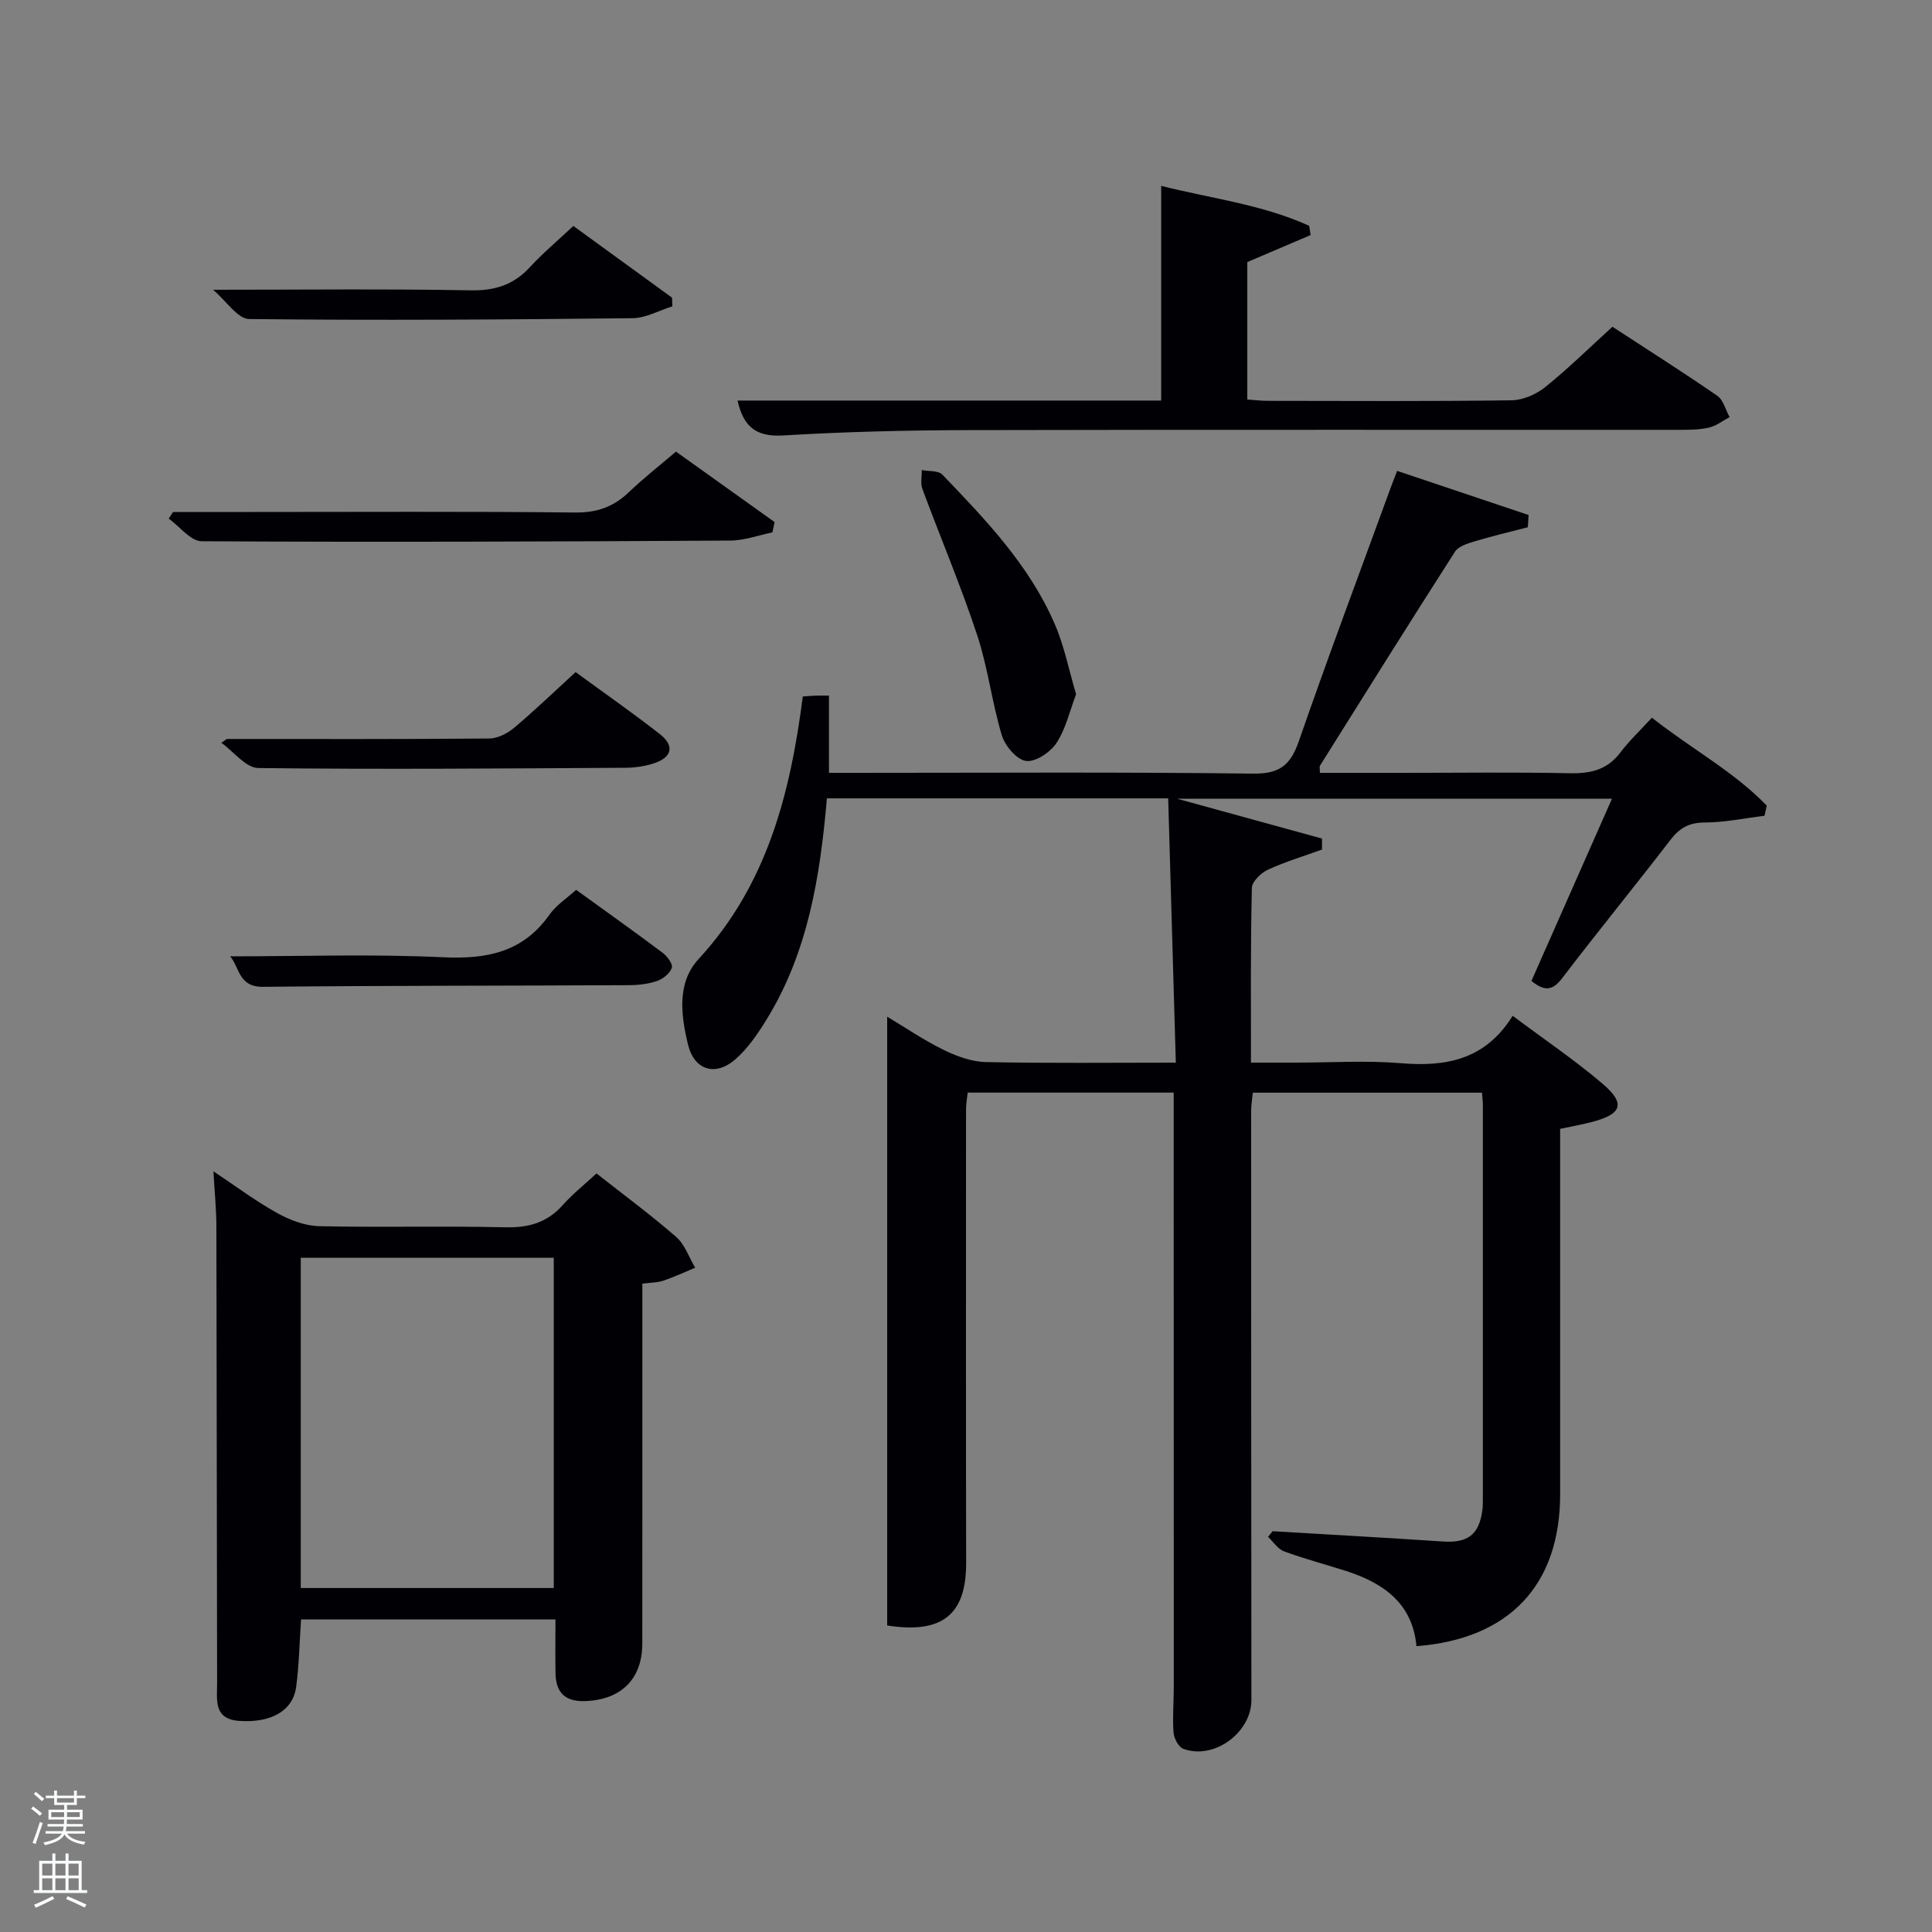 <svg enable-background="new 0 0 400 400" viewBox="0 0 400 400" xmlns="http://www.w3.org/2000/svg"><rect x="0" y="0" width="400" height="400" fill="#808080" stroke="none"/><path d="m6.44 374.46.42-.45c.65.47 1.27.95 1.85 1.44l-.45.49c-.65-.56-1.25-1.06-1.82-1.48m.93 7.33-.63-.26c.55-1.36 1.05-2.8 1.52-4.33.19.1.38.19.59.27-.46 1.29-.95 2.73-1.48 4.32m-.38-10.38.44-.42c.43.34 1.01.82 1.74 1.44l-.49.49c-.53-.51-1.09-1.01-1.69-1.51m2.5.35h1.72v-1.04h.59v1.04h3.52v-1.04h.59v1.04h1.75v.53h-1.75v1.42h-2.03v.97h3.22v2.03h-3.24c0 .35-.01.66-.03.93h3.32v.53h-3.37c-.03.27-.08.58-.15.94h3.96v.53h-3.71c.67.92 1.93 1.48 3.79 1.68-.13.24-.23.44-.29.59-2.13-.38-3.48-1.08-4.04-2.12-.43.97-1.77 1.72-4.03 2.23-.09-.19-.2-.37-.33-.55 2.1-.42 3.37-1.03 3.81-1.83h-3.36v-.53h3.58c.08-.29.13-.61.16-.94h-3.33v-.53h3.39c.02-.27.04-.58.04-.93h-3.23v-2.03h3.25v-.97h-2.07v-1.42h-1.73zm1.12 3.44v1h2.65c.01-.3.02-.44.02-.4v-.25-.35zm1.19-2h3.52v-.91h-3.52zm4.71 2h-2.63v.59c0 .15-.01.28-.01.4h2.64z" fill="#fafbfc"/><path d="m13.56 383.74h.63v1.52h2.72v6.07h1.13v.6h-11.06v-.6h1.13v-6.07h2.73v-1.52h.63v1.52h2.1v-1.52zm-2.69 8.83.38.56c-1.24.63-2.53 1.25-3.85 1.85-.1-.21-.21-.42-.34-.63 1.36-.55 2.63-1.15 3.81-1.78m-2.13-4.27h2.1v-2.45h-2.1zm0 3.04h2.1v-2.46h-2.1zm2.72-3.04h2.1v-2.45h-2.1zm0 3.04h2.1v-2.46h-2.1zm6.07 3.6c-1.41-.71-2.7-1.3-3.86-1.78l.35-.56c1.45.62 2.75 1.19 3.88 1.72zm-1.25-9.09h-2.1v2.45h2.1zm-2.09 5.49h2.1v-2.46h-2.1z" fill="#fafbfc"/><g fill="#010105"><path d="m243 226.21c-14.48 0-28.41 0-42.65 0-.12 1.18-.33 2.28-.34 3.39-.01 31.33-.04 62.65.02 93.98.02 10.61-4.83 14.76-16.35 12.96 0-41.76 0-83.65 0-126.05 3.77 2.26 7.56 4.85 11.63 6.85 2.71 1.33 5.83 2.48 8.8 2.55 12.78.27 25.58.12 39.33.12-.53-18.5-1.05-36.53-1.58-54.72-24.27 0-47.35 0-70.66 0-1.4 16.21-3.92 31.92-12.54 45.87-1.81 2.93-3.84 5.92-6.4 8.15-4.17 3.64-8.55 2.26-9.83-3.1-1.45-6.06-2.33-12.75 2.22-17.67 14.16-15.34 18.98-34.24 21.56-54.34.99-.07 1.78-.14 2.58-.17.82-.03 1.65-.01 2.84-.01v15.99h5.32c27.49 0 54.99-.19 82.48.16 5.5.07 7.76-1.75 9.48-6.71 6.03-17.41 12.52-34.67 18.83-51.98.39-1.08.81-2.15 1.52-3.99 9.17 3.08 18.19 6.11 27.22 9.14-.05.84-.1 1.69-.16 2.53-3.69.96-7.4 1.83-11.05 2.93-1.45.44-3.31 1.01-4.03 2.13-9.42 14.7-18.68 29.5-27.95 44.3-.14.22-.02.61-.02 1.49h17.26c11.5 0 23-.16 34.49.08 4.29.09 7.72-.69 10.43-4.26 1.9-2.51 4.23-4.7 6.56-7.24 8.19 6.47 16.95 11.13 23.78 18.21-.16.7-.31 1.4-.47 2.1-4.12.5-8.24 1.38-12.36 1.39-3.21.01-5.19 1.1-7.08 3.56-7.41 9.63-15.1 19.04-22.47 28.7-2.06 2.7-3.76 2.63-6.34.54 5.48-12.41 10.97-24.82 16.67-37.72-30.03 0-59.56 0-90.02 0 10.55 2.9 20.26 5.57 29.98 8.24 0 .76 0 1.52.01 2.28-3.75 1.36-7.59 2.51-11.2 4.17-1.43.66-3.29 2.45-3.32 3.76-.29 11.81-.19 23.63-.19 36.18h9.49c7.17 0 14.37-.47 21.49.12 9.36.78 17.51-.65 23.2-9.81 6.56 4.91 12.87 9.17 18.63 14.08 4.75 4.05 4 6.23-1.95 7.83-2.06.56-4.17.92-6.85 1.5v5.23c0 23.49.01 46.99 0 70.48-.02 18.73-10.53 29.92-29.75 31.39-.81-8.88-6.84-13.08-14.59-15.57-4.26-1.37-8.61-2.5-12.8-4.05-1.31-.48-2.24-1.98-3.34-3.02.32-.39.64-.77.96-1.16 11.75.7 23.5 1.35 35.24 2.13 5.09.34 7.45-1.35 8.16-6.34.12-.82.12-1.66.12-2.5.01-27.16.01-54.32 0-81.48 0-.8-.11-1.59-.18-2.6-15.89 0-31.48 0-47.45 0-.12 1.23-.34 2.5-.34 3.76 0 40.66.01 81.31.05 121.97.01 6.75-7.75 12.48-14.11 10.11-.98-.37-1.92-2.17-2.01-3.37-.24-3.14.05-6.32.05-9.49-.02-39.14-.02-78.3-.02-117.46 0-1.65 0-3.31 0-5.54z"/><path d="m44.19 242.51c4.72 3.14 8.82 6.22 13.27 8.68 2.61 1.44 5.74 2.62 8.66 2.68 12.82.29 25.65-.08 38.47.23 4.83.11 8.66-.94 11.91-4.59 2.09-2.35 4.59-4.33 7-6.56 5.6 4.41 11.23 8.56 16.49 13.14 1.8 1.57 2.65 4.22 3.94 6.38-2.2.91-4.37 1.93-6.62 2.69-1.22.41-2.58.38-4.32.61v8.56c0 21.98.01 43.97-.01 65.95-.01 7.34-4.36 11.59-11.69 11.91-4.25.19-6.21-1.71-6.28-5.79-.06-3.61-.01-7.21-.01-11.12-17.44 0-34.98 0-52.67 0-.32 4.78-.41 9.41-1.01 13.97-.66 4.97-5.22 7.52-11.85 7.04-5.32-.39-4.51-4.43-4.52-7.82-.07-31.47-.07-62.95-.15-94.42 0-3.6-.37-7.2-.61-11.54zm70.46 86.27c0-23.11 0-45.81 0-68.38-17.73 0-35.1 0-52.38 0v68.38z"/><path d="m152.7 82.93h87.71c0-14.64 0-29.16 0-44.45 10.12 2.58 20.81 3.81 30.64 8.27.1.64.2 1.28.3 1.92-4.26 1.82-8.53 3.64-13.11 5.59v28.45c1.36.09 2.79.28 4.21.28 16.83.02 33.65.12 50.48-.11 2.36-.03 5.1-1.22 6.97-2.72 4.78-3.84 9.17-8.17 13.94-12.51 7.33 4.79 14.61 9.4 21.7 14.29 1.27.87 1.72 2.92 2.56 4.42-1.4.74-2.72 1.79-4.21 2.15-1.91.46-3.95.48-5.93.48-49.15.02-98.29-.05-147.44.06-12.81.03-25.63.34-38.41 1.11-5.68.34-8.21-1.92-9.41-7.23z"/><path d="m35.83 106h16.31c22.32 0 44.64-.13 66.95.11 4.52.05 7.94-1.18 11.11-4.21 2.99-2.86 6.26-5.42 9.75-8.4 6.9 4.93 13.66 9.76 20.42 14.59-.15.71-.3 1.43-.45 2.14-2.91.59-5.82 1.68-8.74 1.69-36.47.21-72.95.35-109.42.14-2.29-.01-4.56-3.06-6.83-4.69.3-.46.6-.91.9-1.37z"/><path d="m222.79 143.74c-1.32 3.47-2.12 7.15-4.06 10.09-1.26 1.92-4.34 3.99-6.3 3.72-1.93-.27-4.35-3.12-5.01-5.31-2.06-6.81-2.88-14.02-5.11-20.76-3.38-10.22-7.6-20.16-11.34-30.26-.43-1.16-.1-2.59-.13-3.9 1.45.29 3.43.07 4.27.95 9 9.37 18.04 18.81 23.27 30.95 1.96 4.5 2.91 9.44 4.41 14.52z"/><path d="m46.96 153c18.12 0 36.24.06 54.35-.1 1.74-.02 3.76-1.06 5.15-2.23 4.31-3.63 8.37-7.54 12.71-11.52 6 4.39 11.85 8.46 17.45 12.84 3.12 2.45 2.53 4.84-1.33 6.08-1.86.6-3.9.88-5.86.89-25.32.14-50.65.36-75.97.05-2.56-.03-5.09-3.4-7.63-5.23.37-.26.75-.52 1.13-.78z"/><path d="m119.28 184.23c6.13 4.44 12.08 8.66 17.91 13.03.95.71 2.15 2.32 1.9 3.09-.36 1.14-1.77 2.3-2.99 2.73-1.83.64-3.89.88-5.85.89-25.28.13-50.57.08-75.85.34-5.04.05-4.82-4.11-6.76-6.31 14.74 0 29.43-.51 44.06.19 9.09.43 16.57-1.02 22.07-8.83 1.4-1.97 3.58-3.37 5.51-5.13z"/><path d="m118.7 46.78c6.86 4.98 13.65 9.91 20.44 14.85.02.6.05 1.19.07 1.79-2.75.86-5.5 2.43-8.26 2.46-26.46.29-52.93.47-79.39.17-2.34-.03-4.65-3.68-7.45-6.06 18.64 0 35.99-.2 53.34.12 5.07.09 8.92-1.15 12.31-4.85 2.7-2.92 5.77-5.49 8.94-8.48z"/></g></svg>